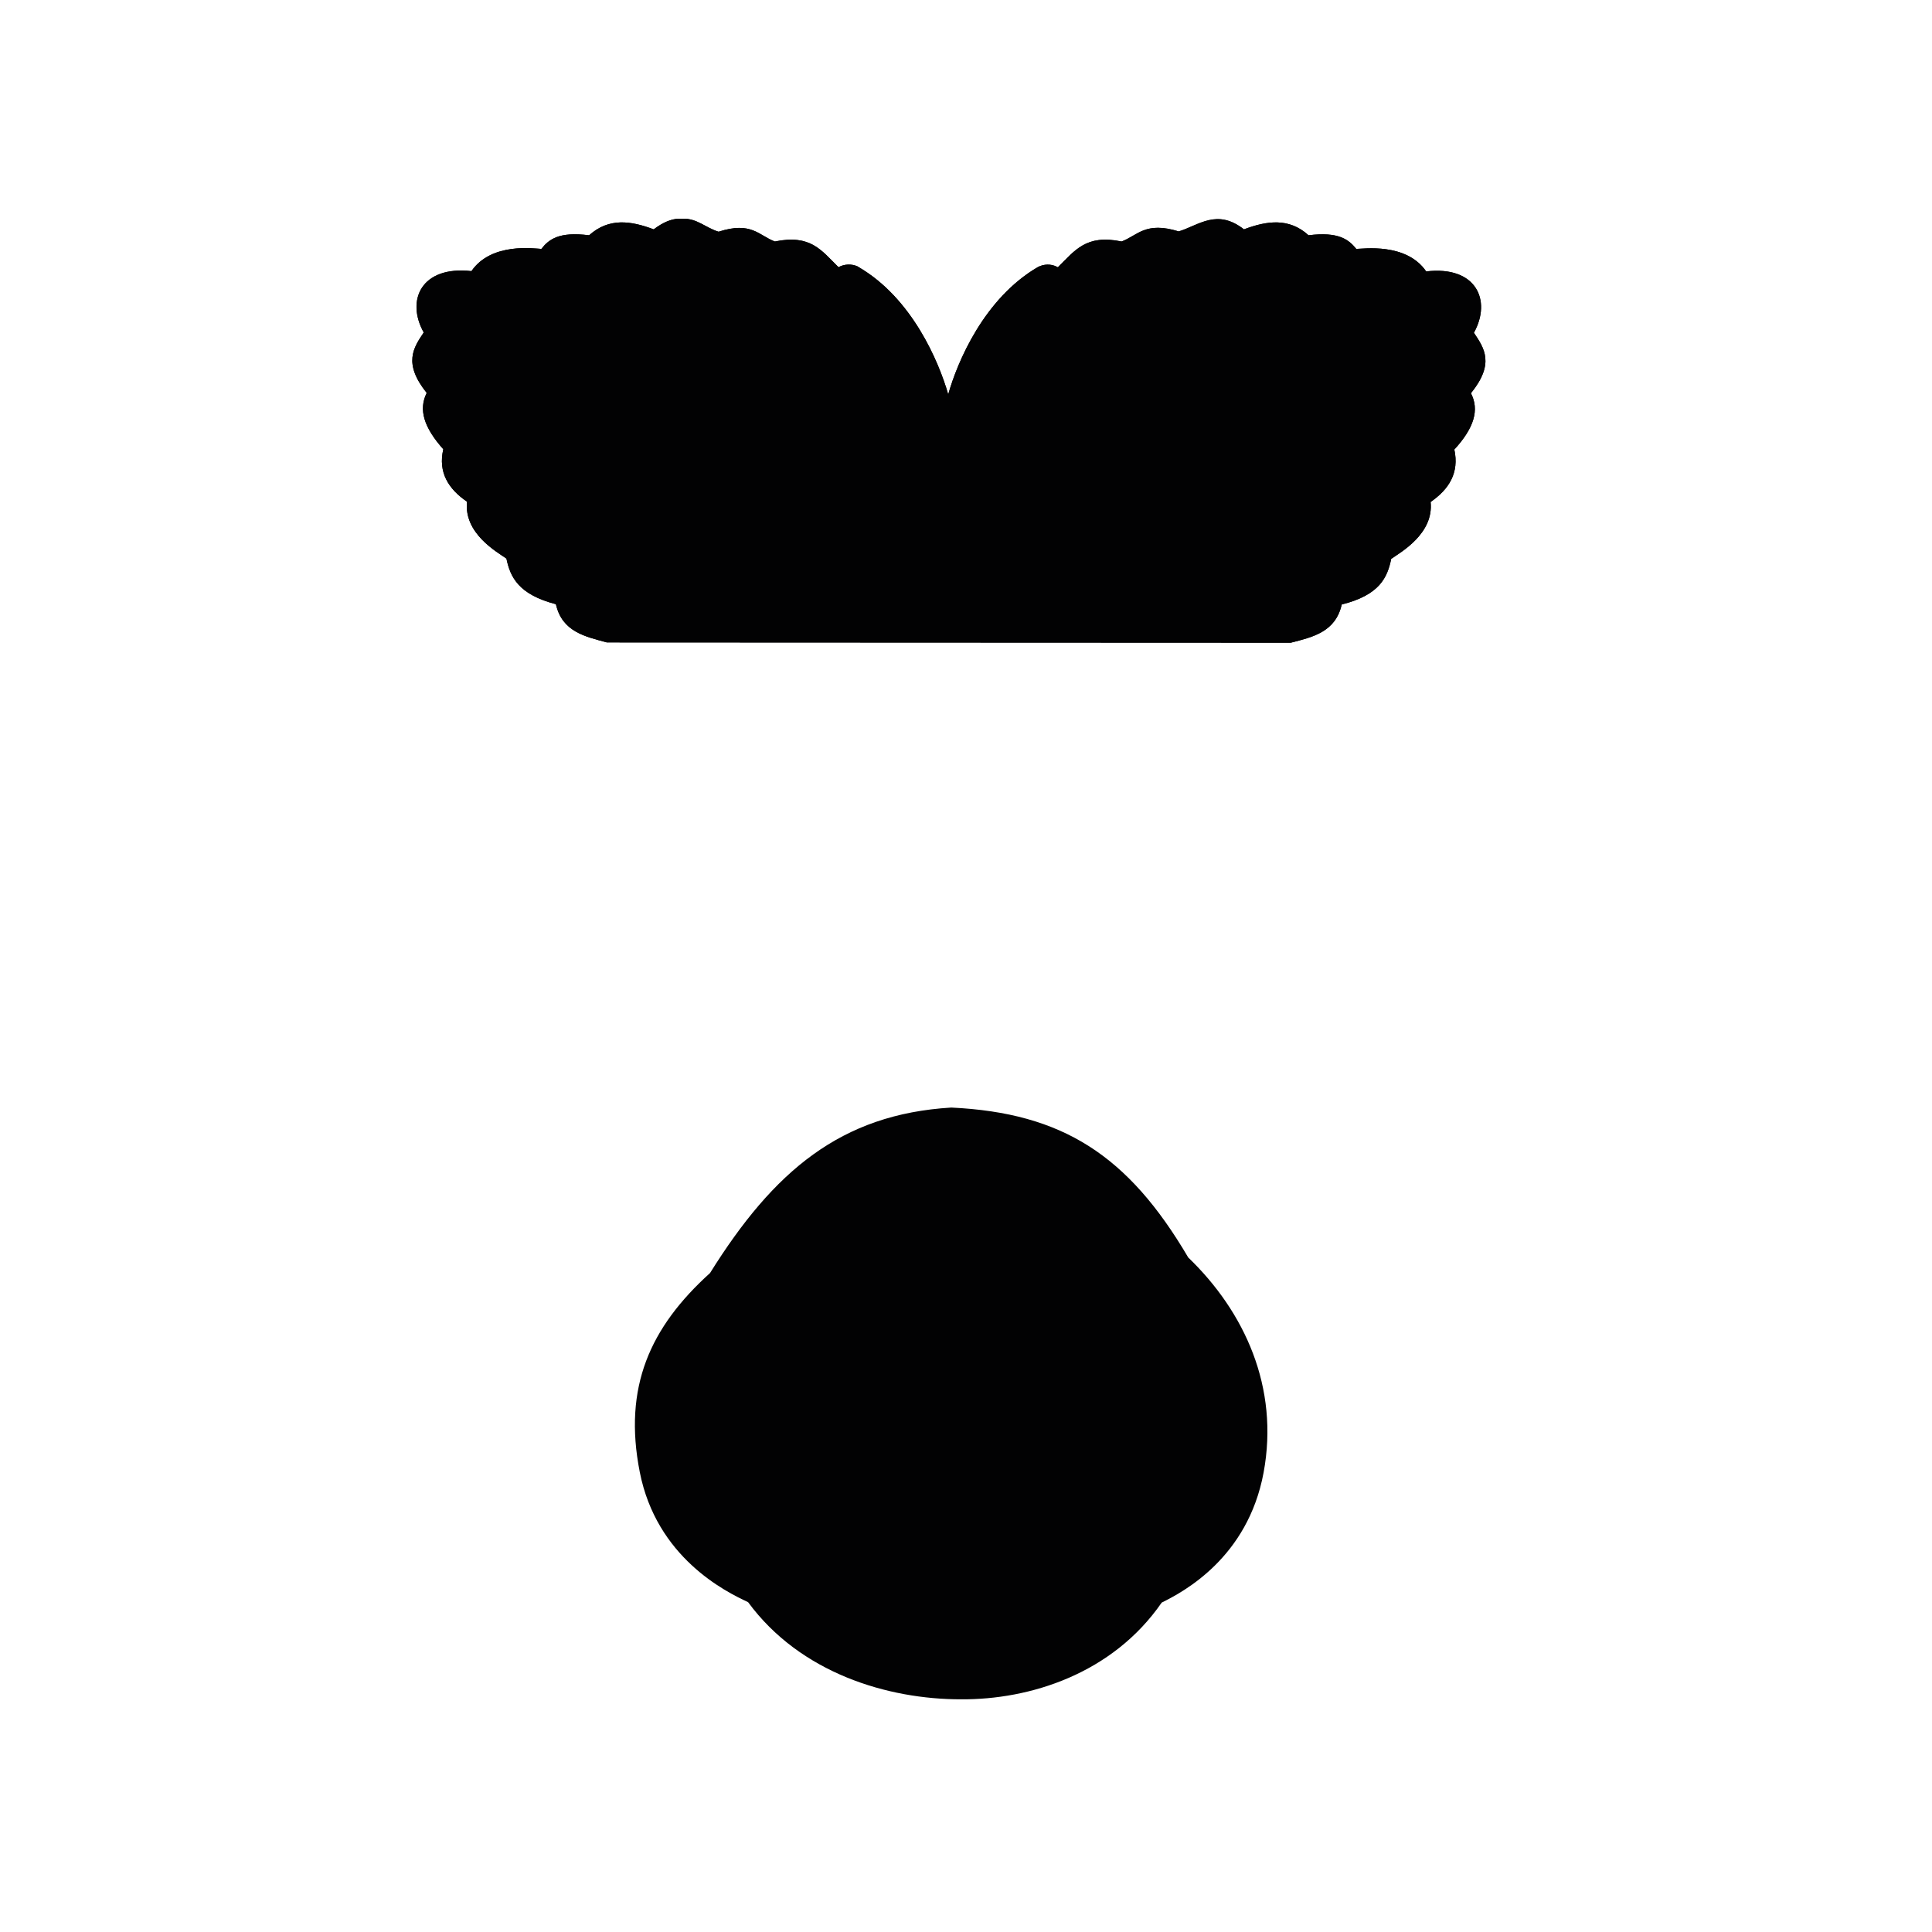 <?xml version="1.0" encoding="UTF-8" standalone="no"?>
<!-- Generator: Adobe Illustrator 19.2.1, SVG Export Plug-In . SVG Version: 6.00 Build 0)  -->

<svg
   inkscape:version="1.2 (dc2aeda, 2022-05-15)"
   sodipodi:docname="sofle-pico-vector-logo.svg"
   xml:space="preserve"
   style="enable-background:new 0 0 652 652;"
   viewBox="0 0 652 652"
   y="0px"
   x="0px"
   id="layer"
   version="1.1"
   xmlns:inkscape="http://www.inkscape.org/namespaces/inkscape"
   xmlns:sodipodi="http://sodipodi.sourceforge.net/DTD/sodipodi-0.dtd"
   xmlns="http://www.w3.org/2000/svg"
   xmlns:svg="http://www.w3.org/2000/svg"><defs
   id="defs543">
		
		
		
		
		
		
		
		
	
			
			
		
			
			
		
		
	
	
	
	
	
</defs><sodipodi:namedview
   id="namedview541"
   pagecolor="#ffffff"
   bordercolor="#000000"
   borderopacity="0.25"
   inkscape:showpageshadow="2"
   inkscape:pageopacity="0.0"
   inkscape:pagecheckerboard="0"
   inkscape:deskcolor="#d1d1d1"
   showgrid="false"
   inkscape:zoom="0.4256135"
   inkscape:cx="-520.42522"
   inkscape:cy="1029.1027"
   inkscape:window-width="2560"
   inkscape:window-height="1288"
   inkscape:window-x="1728"
   inkscape:window-y="332"
   inkscape:window-maximized="0"
   inkscape:current-layer="layer" />
<style
   type="text/css"
   id="style498">
	.st0{fill:#020203;}
	.st1{fill:#6ABF4B;}
	.st2{fill:#C31C4A;}
</style>
<path
   class="st0"
   d="m 435.6,216.9 c 7.4,-1.9 15.1,-3.6 17.2,-12.9 12.8,-3.2 15.4,-9.1 16.7,-15.4 3.3,-2.3 14.4,-8.5 13.3,-19.2 6.2,-4.3 9.7,-9.8 8,-17.7 6.7,-7.3 8.5,-13.4 5.6,-19 8.1,-10 4.5,-15.2 1,-20.4 6.1,-11 0.7,-22.7 -16.1,-20.7 C 474.6,81.8 460,84 457.7,84 c -2.5,-3.1 -5.9,-5.9 -16.1,-4.6 -6.6,-6 -14.1,-4.9 -21.8,-2 -9.1,-7.1 -15.2,-1.4 -22,0.7 -11.3,-3.5 -13.9,1.4 -19.3,3.4 -12,-2.5 -15.7,3 -21.5,8.7 L 356.6,90 c -2,-1 -4.3,-0.9 -6.3,0.1 v 0 c -18.2,10.6 -27.2,32 -30.3,43 -3.2,-11.1 -12.2,-32.5 -30.3,-43 l -0.3,-0.2 c -2,-0.9 -4.4,-0.8 -6.3,0.2 l -0.1,0.1 c -5.8,-5.7 -9.4,-11.2 -21.5,-8.7 -5.4,-2 -7.9,-6.9 -19,-3.3 -4.5,-1.4 -7.2,-4.5 -12.1,-4.4 h -1.3 c -2.6,0.1 -5.3,1.2 -8.5,3.6 -7.7,-2.9 -15.1,-4 -21.8,2 -10.2,-1.3 -13.6,1.4 -16.1,4.6 -2.3,-0.1 -16.9,-2.3 -23.6,7.5 -16.9,-1.9 -22.2,9.8 -16.1,20.7 -3.5,5.2 -7,10.4 1,20.4 -2.8,5.6 -1,11.6 5.6,19 -1.8,7.8 1.7,13.4 8,17.7 -1.1,10.7 10,16.9 13.3,19.2 1.3,6.2 4,12.1 16.7,15.4 2.1,9.3 9.8,10.9 17.2,12.9"
   id="path500"
   sodipodi:nodetypes="ccccccccccccccssscccccccccccccccccccc" /><path
   class="st1"
   d="m 193.3,120.4 c 48.2,24.5 76.2,44.2 91.5,61.1 -7.8,31 -48.8,32.4 -63.8,31.6 3.1,-1.4 5.6,-3.1 6.5,-5.6 -3.8,-2.7 -17.1,-0.2 -26.4,-5.4 3.6,-0.7 5.2,-1.5 6.9,-4 -8.8,-2.7 -18.2,-5.2 -23.8,-9.7 3,0 5.8,0.6 9.8,-2 -7.9,-4.3 -16.3,-7.6 -22.8,-14 4,-0.1 8.5,0 9.8,-1.5 -7.2,-4.4 -13.3,-9.3 -18.3,-14.6 5.7,0.6 8.1,0.1 9.5,-0.9 -5.5,-5.5 -12.3,-10.2 -15.7,-16.9 4.2,1.5 8.1,2 10.9,-0.2 -1.9,-4.1 -9.8,-6.5 -14.4,-16.1 4.4,0.4 9.2,1 10.1,0 -2.1,-8.3 -5.6,-13 -9.1,-17.8 9.5,-0.2 24,0 23.3,-0.7 l -5.9,-6 c 9.3,-2.5 18.8,0.4 25.7,2.5 3.1,-2.4 -0.1,-5.5 -3.9,-8.6 7.9,1 15.1,2.8 21.5,5.3 3.5,-3.1 -2.3,-6.1 -5,-9.2 12.3,2.3 17.4,5.5 22.6,8.7 3.7,-3.6 0.2,-6.5 -2.3,-9.6 9.2,3.4 14,7.7 19,12 1.7,-2.3 4.3,-3.9 1.1,-9.4 6.5,3.7 11.5,8.1 15.1,13 4,-2.5 2.4,-6.1 2.4,-9.2 6.8,5.5 11.1,11.2 16.4,16.9 1,-0.7 2,-3.4 2.8,-7.4 16.2,15.5 39.1,54.6 5.9,70 -28.1,-23.1 -61.9,-39.8 -99.4,-52.3 z"
   id="path504" /><path
   class="st1"
   d="m 448.5,120.4 c -48.2,24.5 -76.2,44.2 -91.5,61.1 7.8,31 48.8,32.4 63.8,31.6 -3.1,-1.4 -5.6,-3.1 -6.5,-5.6 3.8,-2.7 17.1,-0.2 26.4,-5.4 -3.6,-0.7 -5.2,-1.5 -6.9,-4 8.8,-2.7 18.2,-5.2 23.8,-9.7 -3,0 -5.8,0.6 -9.8,-2 7.9,-4.2 16.3,-7.5 22.8,-13.9 -4,-0.1 -8.5,0 -9.8,-1.5 7.2,-4.4 13.3,-9.3 18.3,-14.6 -5.7,0.6 -8.1,0.1 -9.5,-0.9 5.5,-5.5 12.3,-10.2 15.7,-16.9 -4.2,1.5 -8.1,2 -10.9,-0.2 1.9,-4.1 9.8,-6.5 14.4,-16.1 -4.4,0.4 -9.2,1 -10.1,0 2.1,-8.3 5.6,-13 9.1,-17.8 -9.5,-0.2 -24,0 -23.3,-0.7 l 5.9,-6 c -9.3,-2.5 -18.9,0.4 -25.7,2.5 -3.1,-2.4 0.1,-5.5 3.9,-8.6 -7.9,1 -15.1,2.8 -21.5,5.3 -3.5,-3.1 2.3,-6.1 5,-9.2 -12.3,2.3 -17.4,5.5 -22.6,8.7 -3.7,-3.6 -0.2,-6.5 2.3,-9.6 -9.2,3.4 -14,7.7 -19,12 -1.7,-2.3 -4.3,-3.9 -1.1,-9.4 -6.5,3.7 -11.5,8.1 -15.1,13 -4,-2.5 -2.4,-6.1 -2.4,-9.2 -6.8,5.5 -11.1,11.2 -16.4,16.9 -1,-0.7 -2,-3.4 -2.8,-7.4 -16.2,15.5 -39.1,54.6 -5.9,70 28.1,-23.2 61.9,-39.9 99.4,-52.4 z"
   id="path506" /><path
   class="st2"
   d="M 376.5,436.823 C 377.044,461.95 353.7,488.7 321.8,488.9 c -31.9,0.2 -59.591,-21.879 -56.339,-52.515 3.252,-30.636 27.187,-46.108 56.362,-46.239 29.175,-0.131 54.133,21.55 54.677,46.677 z"
   id="path508"
   sodipodi:nodetypes="zszzz" /><path
   class="st2"
   d="m 323.074,562.409 c 26.5,0.6 52.1,-19.4 52.1,-31.1 0.1,-14.2 -21,-28.7 -52.4,-29.1 -32,-0.2 -52.4,11.6 -52.5,26.2 0,16.7 29.2,34.3 52.8,34 z"
   id="path526" /><path
   class="st2"
   d="m 260.363,469.737 c 9.34,12.88 7.847,39.49 0.036,46.193 -7.358,5.06 -21.356,2.542 -30.92,-12.54 -8.604,-17.546 -0.301,-32.785 4.746,-37.746 5.048,-4.961 15.383,-10.167 26.138,4.093 z"
   id="path530"
   style="stroke-width:0.61"
   sodipodi:nodetypes="ccczcc" /><path
   class="st2"
   d="m 381.493,467.653 c -9.34,12.88 -7.847,39.49 -0.036,46.193 7.358,5.06 21.356,2.542 30.92,-12.54 8.604,-17.546 2.378,-34.446 -5.162,-40.238 -7.54,-5.791 -14.968,-7.675 -25.722,6.585 z"
   id="path530-7"
   style="fill:#c31c4a;stroke-width:0.61"
   sodipodi:nodetypes="ccczcc" />
<path
   class="st0"
   d="m 435.6,216.9 c 7.4,-1.9 15.1,-3.6 17.2,-12.9 12.8,-3.2 15.4,-9.1 16.7,-15.4 3.3,-2.3 14.4,-8.5 13.3,-19.2 6.2,-4.3 9.7,-9.8 8,-17.7 6.7,-7.3 8.5,-13.4 5.6,-19 8.1,-10 4.5,-15.2 1,-20.4 6.1,-11 0.7,-22.7 -16.1,-20.7 C 474.6,81.8 460,84 457.7,84 c -2.5,-3.1 -5.9,-5.9 -16.1,-4.6 -6.6,-6 -14.1,-4.9 -21.8,-2 -9.1,-7.1 -15.2,-1.4 -22,0.7 -11.3,-3.5 -13.9,1.4 -19.3,3.4 -12,-2.5 -15.7,3 -21.5,8.7 L 356.6,90 c -2,-1 -4.3,-0.9 -6.3,0.1 v 0 c -18.2,10.6 -27.2,32 -30.3,43 -3.2,-11.1 -12.2,-32.5 -30.3,-43 l -0.3,-0.2 c -2,-0.9 -4.4,-0.8 -6.3,0.2 l -0.1,0.1 c -5.8,-5.7 -9.4,-11.2 -21.5,-8.7 -5.4,-2 -7.9,-6.9 -19,-3.3 -4.5,-1.4 -7.2,-4.5 -12.1,-4.4 h -1.3 c -2.6,0.1 -5.3,1.2 -8.5,3.6 -7.7,-2.9 -15.1,-4 -21.8,2 -10.2,-1.3 -13.6,1.4 -16.1,4.6 -2.3,-0.1 -16.9,-2.3 -23.6,7.5 -16.9,-1.9 -22.2,9.8 -16.1,20.7 -3.5,5.2 -7,10.4 1,20.4 -2.8,5.6 -1,11.6 5.6,19 -1.8,7.8 1.7,13.4 8,17.7 -1.1,10.7 10,16.9 13.3,19.2 1.3,6.2 4,12.1 16.7,15.4 2.1,9.3 9.8,10.9 17.2,12.9"
   id="path975"
   sodipodi:nodetypes="ccccccccccccccssscccccccccccccccccccc" /><path
   d="m 239.614,429.618 c -20.182,18.264 -29.373,38.406 -23.706,67.179 5.667,28.774 28.817,40.307 36.543,43.879 17.662,24.046 47.262,32.82 71.818,32.797 23.305,0.177 51.158,-8.597 67.778,-32.643 7.27,-3.573 29.054,-15.106 34.386,-43.879 5.332,-28.774 -6.442,-54.314 -25.433,-72.579 -20.239,-34.432 -42.353,-48.817 -79.973,-50.599 -37.285,2.25 -59.903,21.411 -81.412,55.844 z"
   style="fill:#020203;stroke-width:0.963"
   id="path1020"
   sodipodi:nodetypes="cscccsccc" /></svg>
